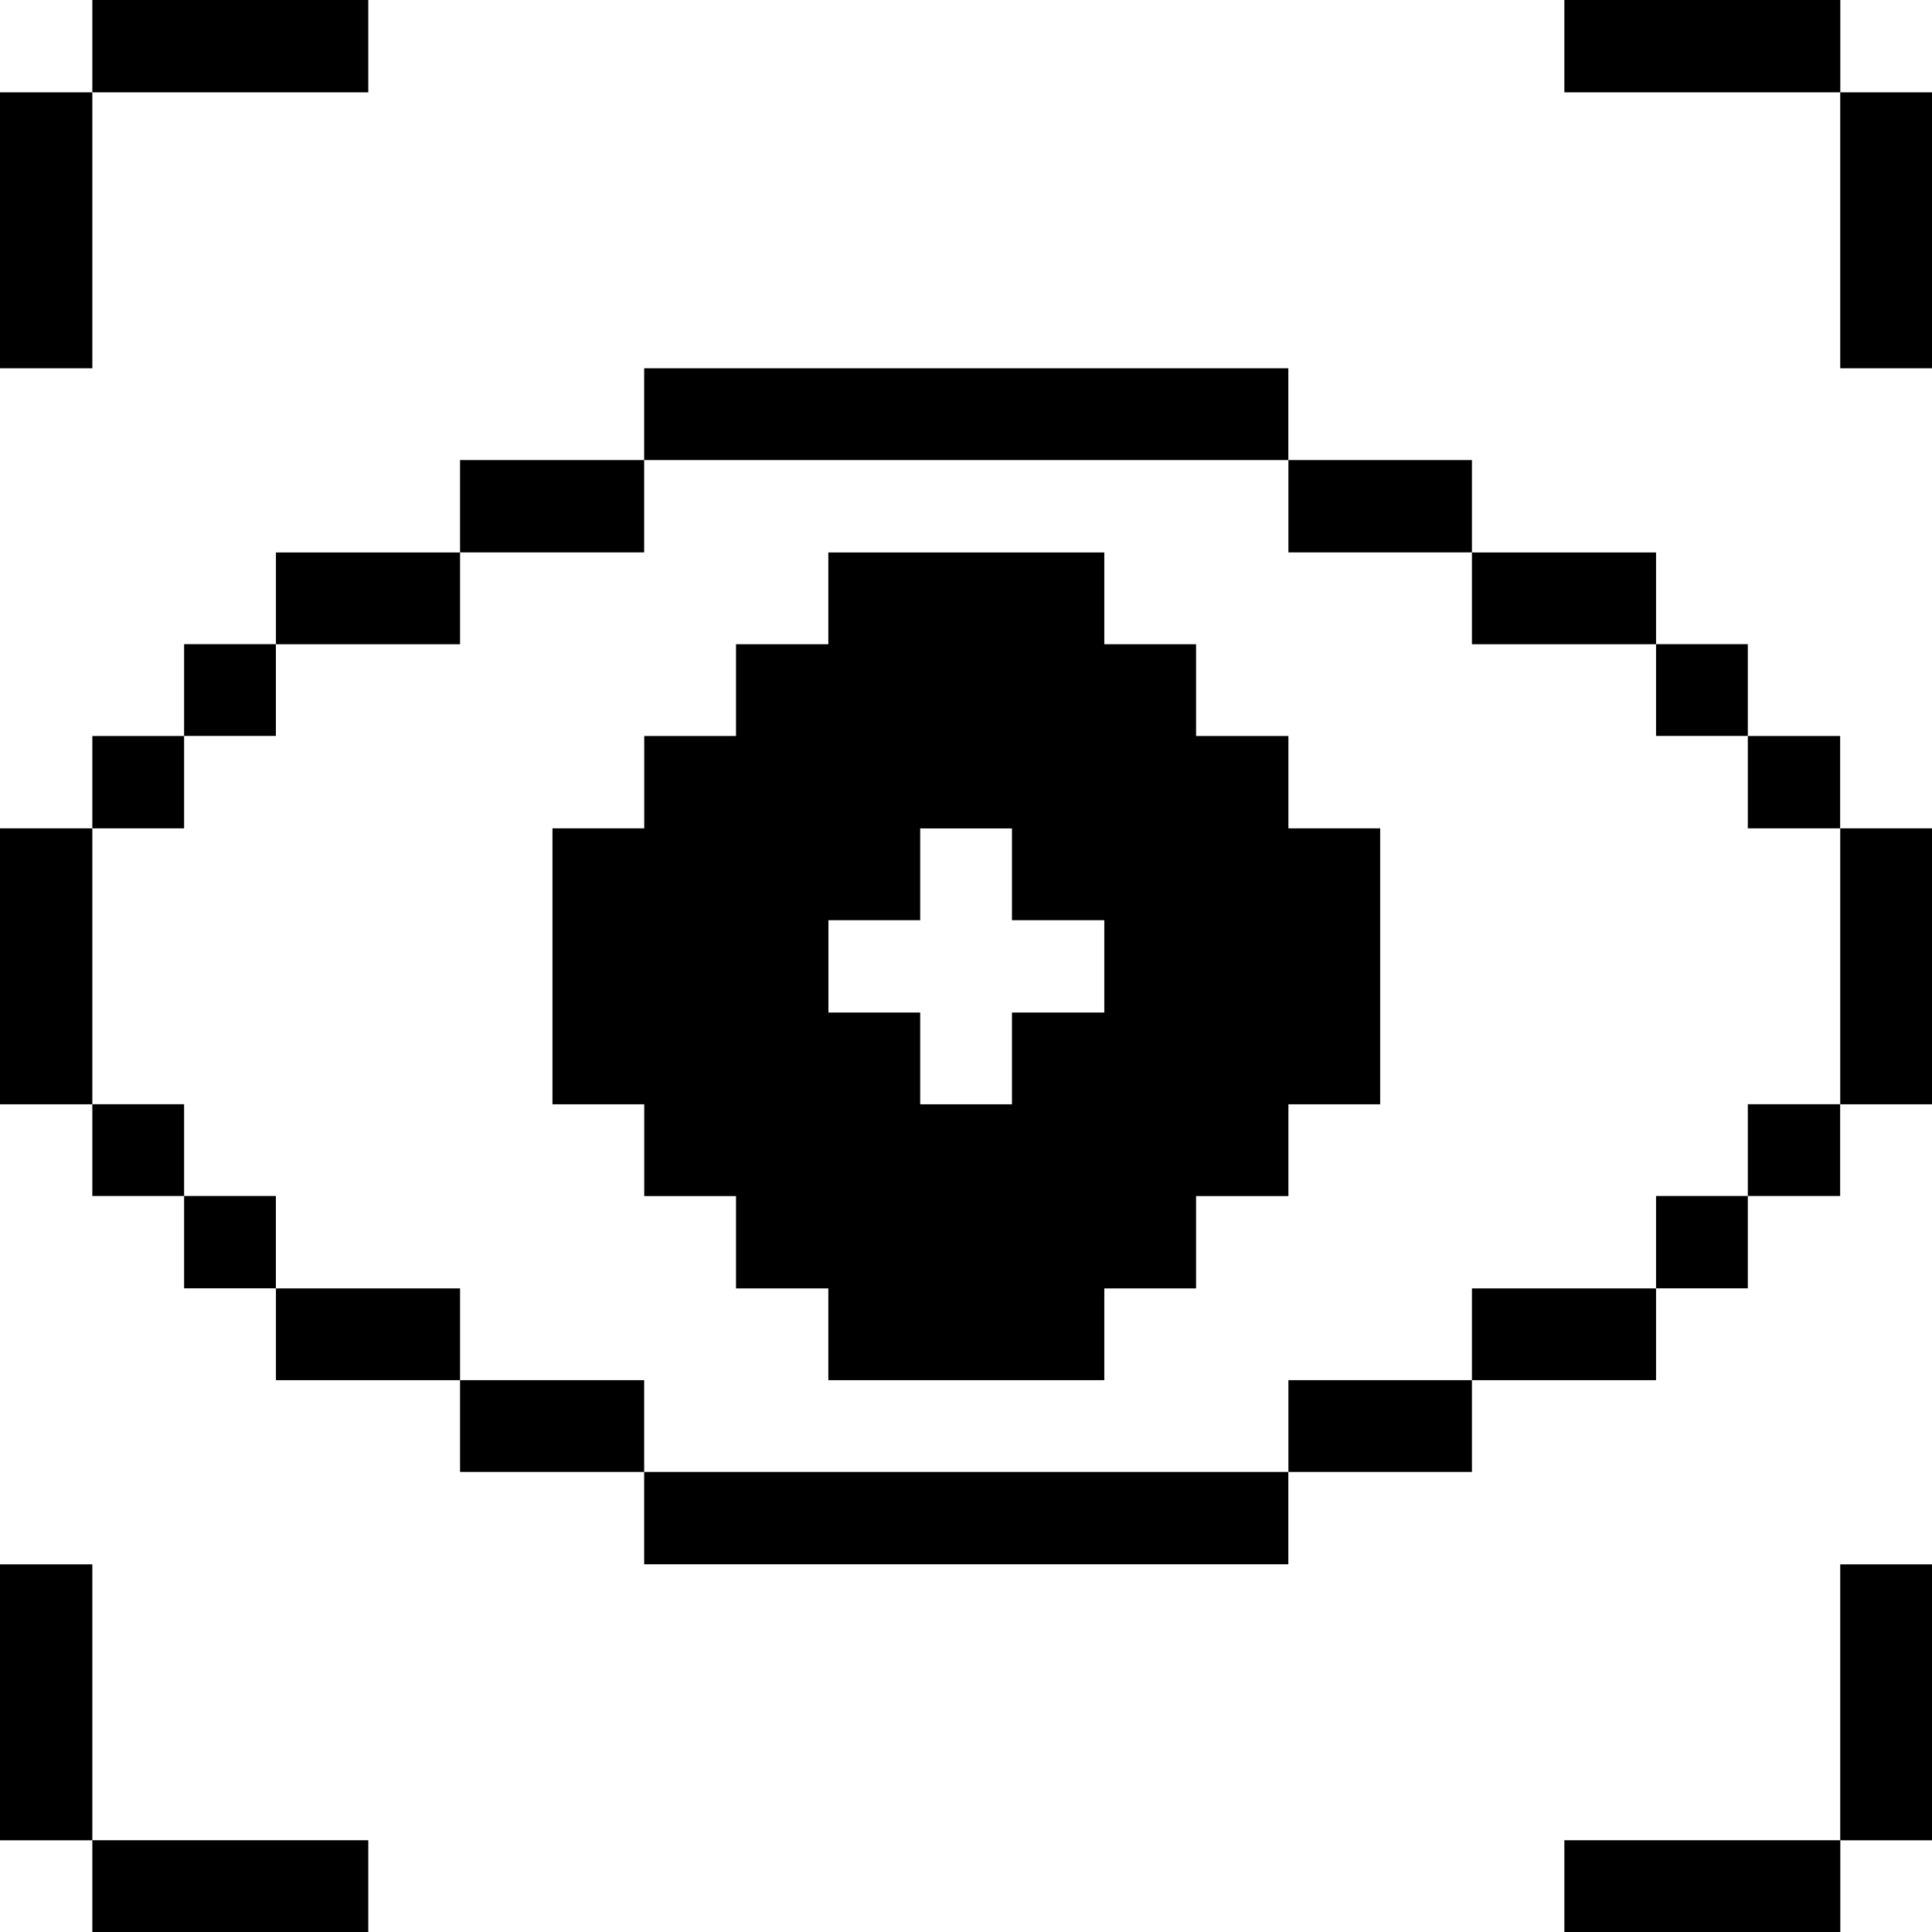 <svg xmlns="http://www.w3.org/2000/svg" viewBox="0 0 24 24" id="Interface-Essential-Iris-Scan--Streamline-Pixel" height="24" width="24">
  <desc>
    Interface Essential Iris Scan Streamline Icon: https://streamlinehq.com
  </desc>
  <title>interface-essential-iris-scan</title>
  <g>
    <path d="M22.86 19.433H24v3.428h-1.14Z" fill="#000000" stroke-width="0.75"></path>
    <path d="M22.86 10.29H24v3.428h-1.14Z" fill="#000000" stroke-width="0.75"></path>
    <path d="M22.86 1.147H24V4.575h-1.14Z" fill="#000000" stroke-width="0.75"></path>
    <path d="M21.712 13.717h1.147v1.14h-1.147Z" fill="#000000" stroke-width="0.75"></path>
    <path d="M21.712 9.143h1.147v1.147h-1.147Z" fill="#000000" stroke-width="0.75"></path>
    <path d="M19.433 0h3.428v1.147h-3.428Z" fill="#000000" stroke-width="0.75"></path>
    <path d="M19.433 22.86h3.428V24h-3.428Z" fill="#000000" stroke-width="0.75"></path>
    <path d="M20.572 14.857h1.14v1.147h-1.14Z" fill="#000000" stroke-width="0.75"></path>
    <path d="M20.572 8.002h1.14v1.14h-1.14Z" fill="#000000" stroke-width="0.75"></path>
    <path d="M18.285 16.005h2.287v1.14h-2.287Z" fill="#000000" stroke-width="0.75"></path>
    <path d="M18.285 6.863h2.287v1.14h-2.287Z" fill="#000000" stroke-width="0.75"></path>
    <path d="M16.005 17.145h2.28v1.14h-2.28Z" fill="#000000" stroke-width="0.75"></path>
    <path d="M16.005 5.715h2.28v1.147h-2.28Z" fill="#000000" stroke-width="0.75"></path>
    <path d="M16.005 9.143h-1.147v-1.14h-1.14V6.863h-3.428v1.14h-1.147v1.14h-1.14v1.147H6.863v3.428h1.14v1.14h1.14v1.147h1.147v1.14h3.428v-1.14h1.14v-1.147h1.147v-1.14h1.14v-3.428h-1.14Zm-2.287 3.435h-1.147v1.14h-1.14v-1.14h-1.14v-1.147h1.14v-1.14h1.14v1.14h1.147Z" fill="#000000" stroke-width="0.75"></path>
    <path d="M8.002 18.285h8.002v1.147H8.002Z" fill="#000000" stroke-width="0.75"></path>
    <path d="M8.002 4.575h8.002v1.14H8.002Z" fill="#000000" stroke-width="0.75"></path>
    <path d="M5.715 17.145h2.287v1.14H5.715Z" fill="#000000" stroke-width="0.75"></path>
    <path d="M5.715 5.715h2.287v1.147H5.715Z" fill="#000000" stroke-width="0.75"></path>
    <path d="M3.428 16.005h2.287v1.14H3.428Z" fill="#000000" stroke-width="0.75"></path>
    <path d="M3.428 6.863h2.287v1.14H3.428Z" fill="#000000" stroke-width="0.75"></path>
    <path d="M1.147 22.86H4.575V24H1.147Z" fill="#000000" stroke-width="0.75"></path>
    <path d="M2.287 14.857h1.14v1.147H2.287Z" fill="#000000" stroke-width="0.75"></path>
    <path d="M2.287 8.002h1.14v1.14H2.287Z" fill="#000000" stroke-width="0.75"></path>
    <path d="M1.147 0H4.575v1.147H1.147Z" fill="#000000" stroke-width="0.75"></path>
    <path d="M1.147 13.717h1.14v1.14H1.147Z" fill="#000000" stroke-width="0.75"></path>
    <path d="M1.147 9.143h1.14v1.147H1.147Z" fill="#000000" stroke-width="0.75"></path>
    <path d="M0 19.433h1.147v3.428H0Z" fill="#000000" stroke-width="0.75"></path>
    <path d="M0 10.29h1.147v3.428H0Z" fill="#000000" stroke-width="0.75"></path>
    <path d="M0 1.147h1.147V4.575H0Z" fill="#000000" stroke-width="0.75"></path>
  </g>
</svg>